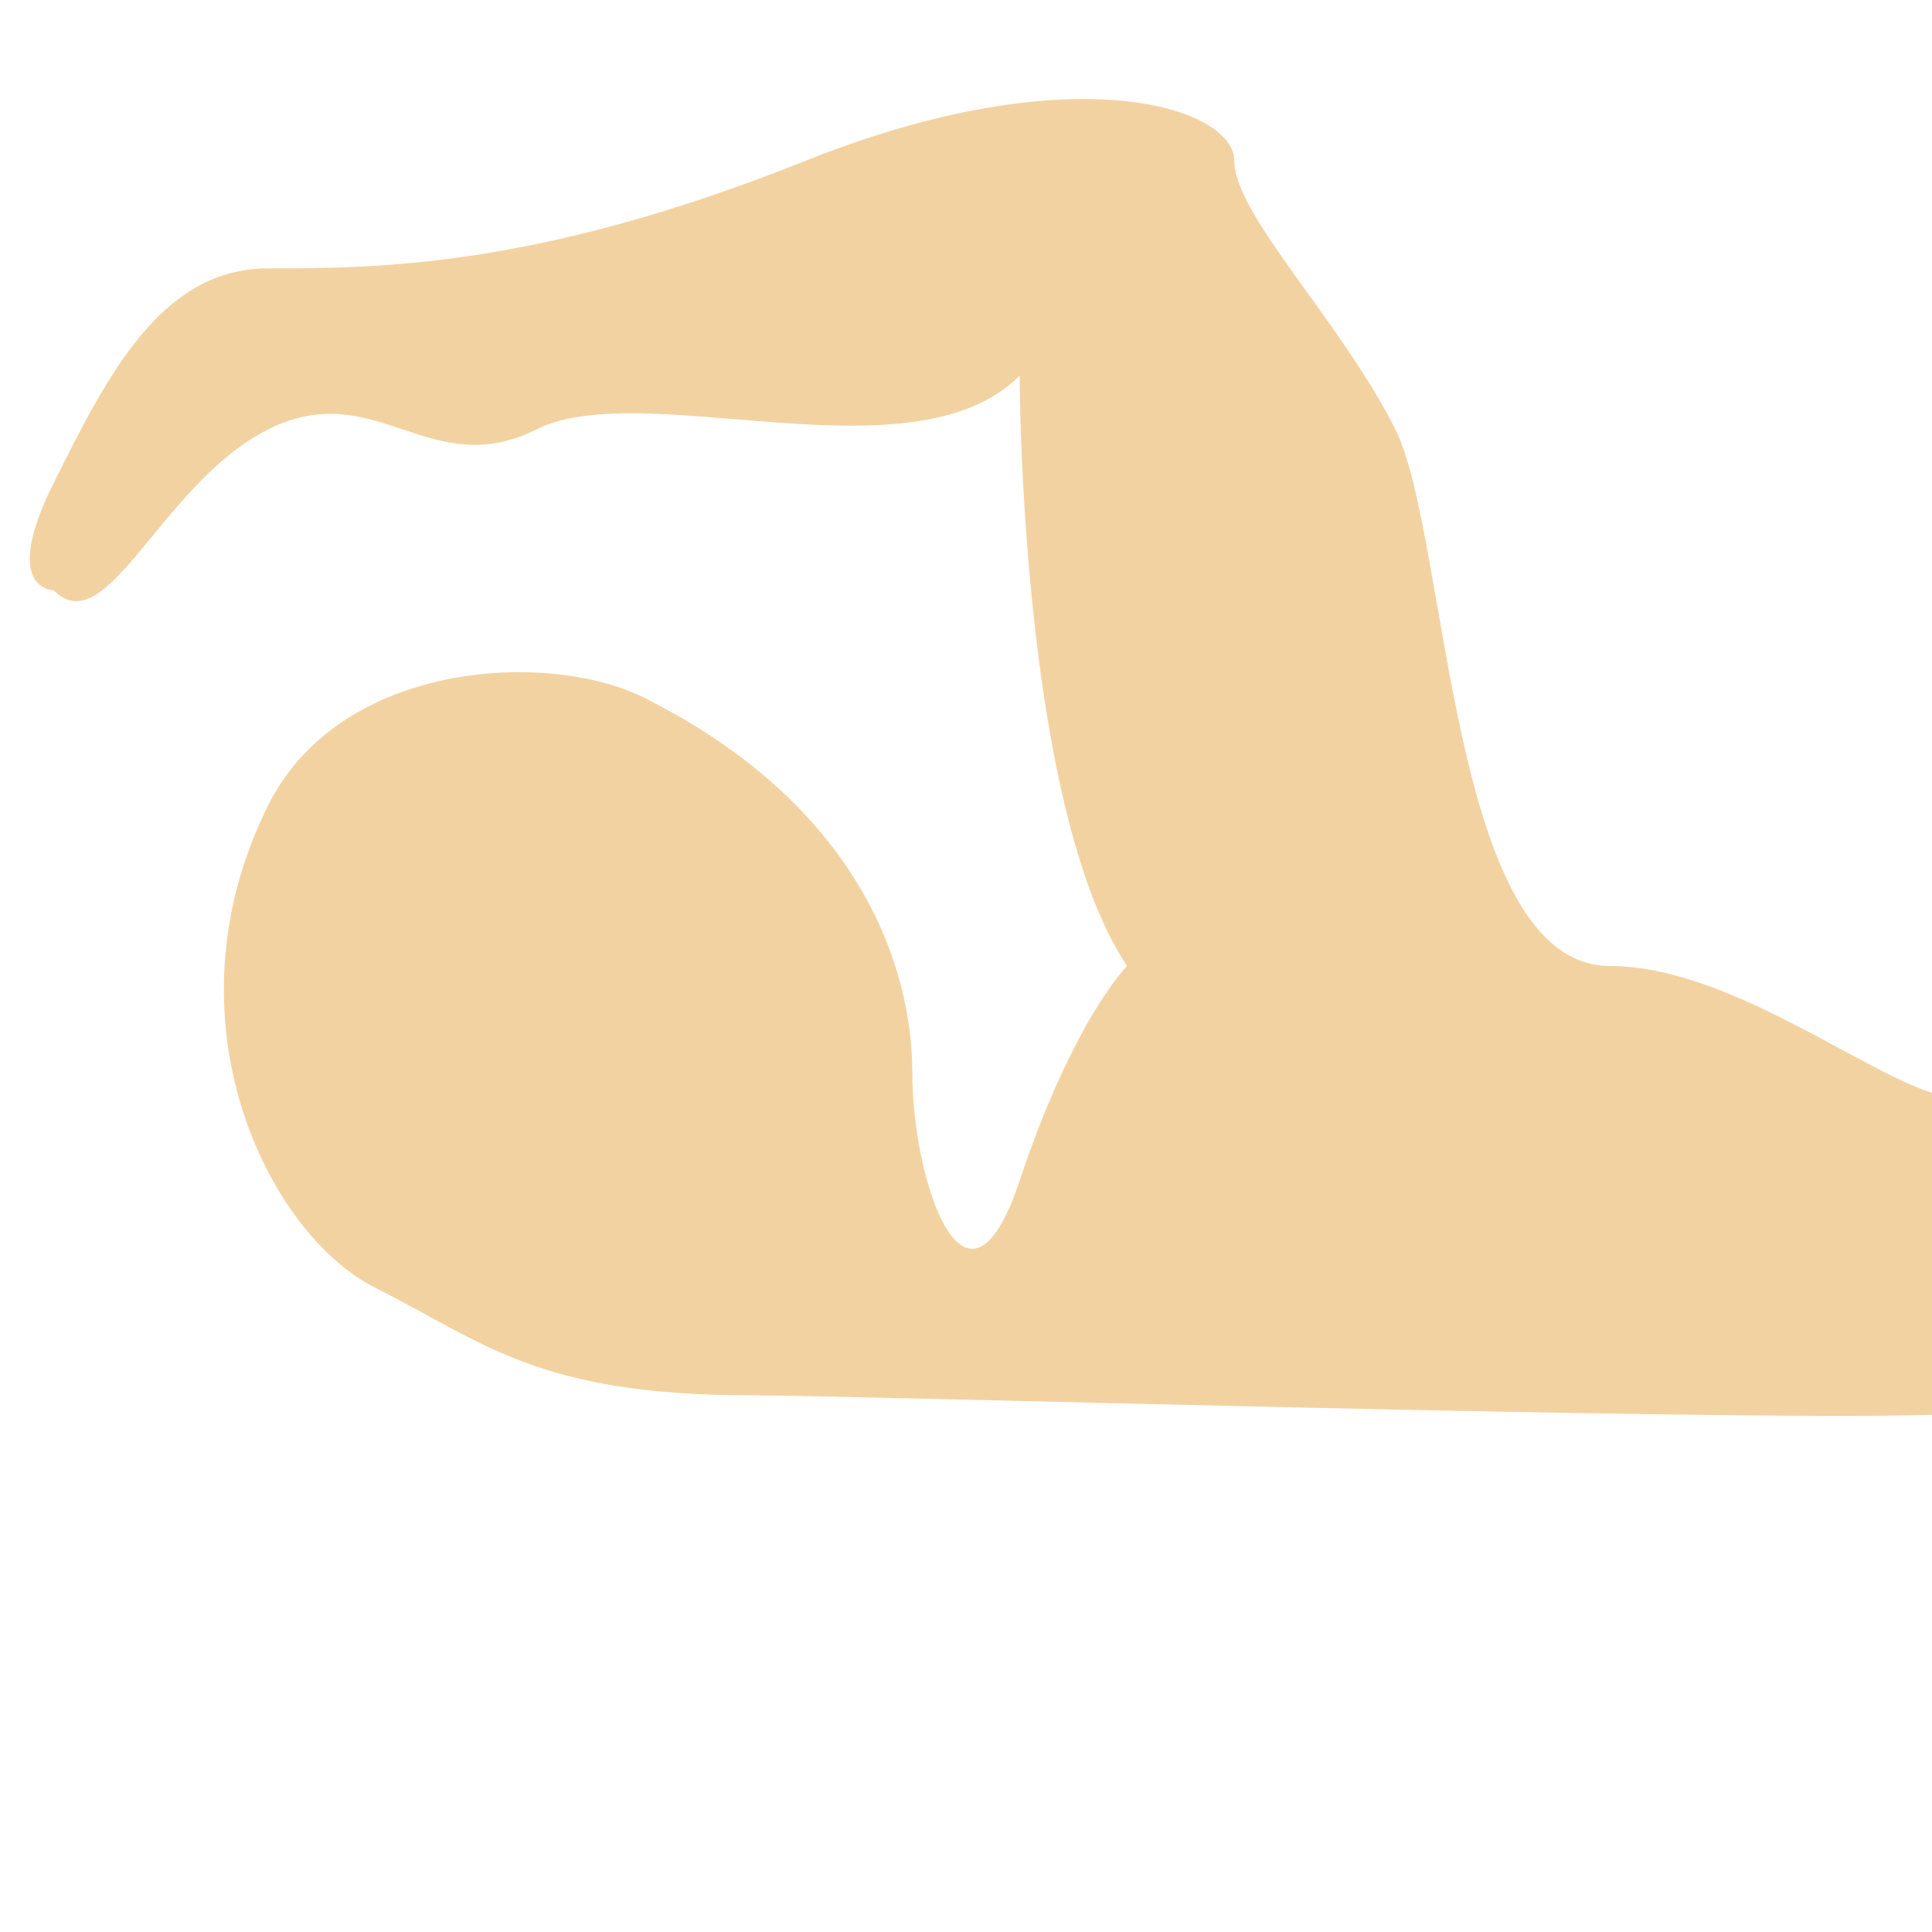 <svg xmlns="http://www.w3.org/2000/svg" viewBox="0 0 36 36">
  <path fill="#F3D2A2" d="M36 20.363C34.648 19.937 32.158 18 30 18c-3 0-3-8-4-10s-3-4-3-5-3-2-8 0S7 5 5 5 2 7 1 9s0 2 0 2c1 1 2-2 4-3s3 1 5 0c1.493-.747 4.658.179 7-.136.794-.107 1.493-.357 2-.864 0 0 0 8 2 11 0 0-1 1-2 4s-2 0-2-2-1-5-5-7c-1.789-.894-5.658-.683-7 2-2 4 0 8 2 9s3 2 7 2c1.943 0 17.812.48 22 .364v-6.001z"/>
</svg>
